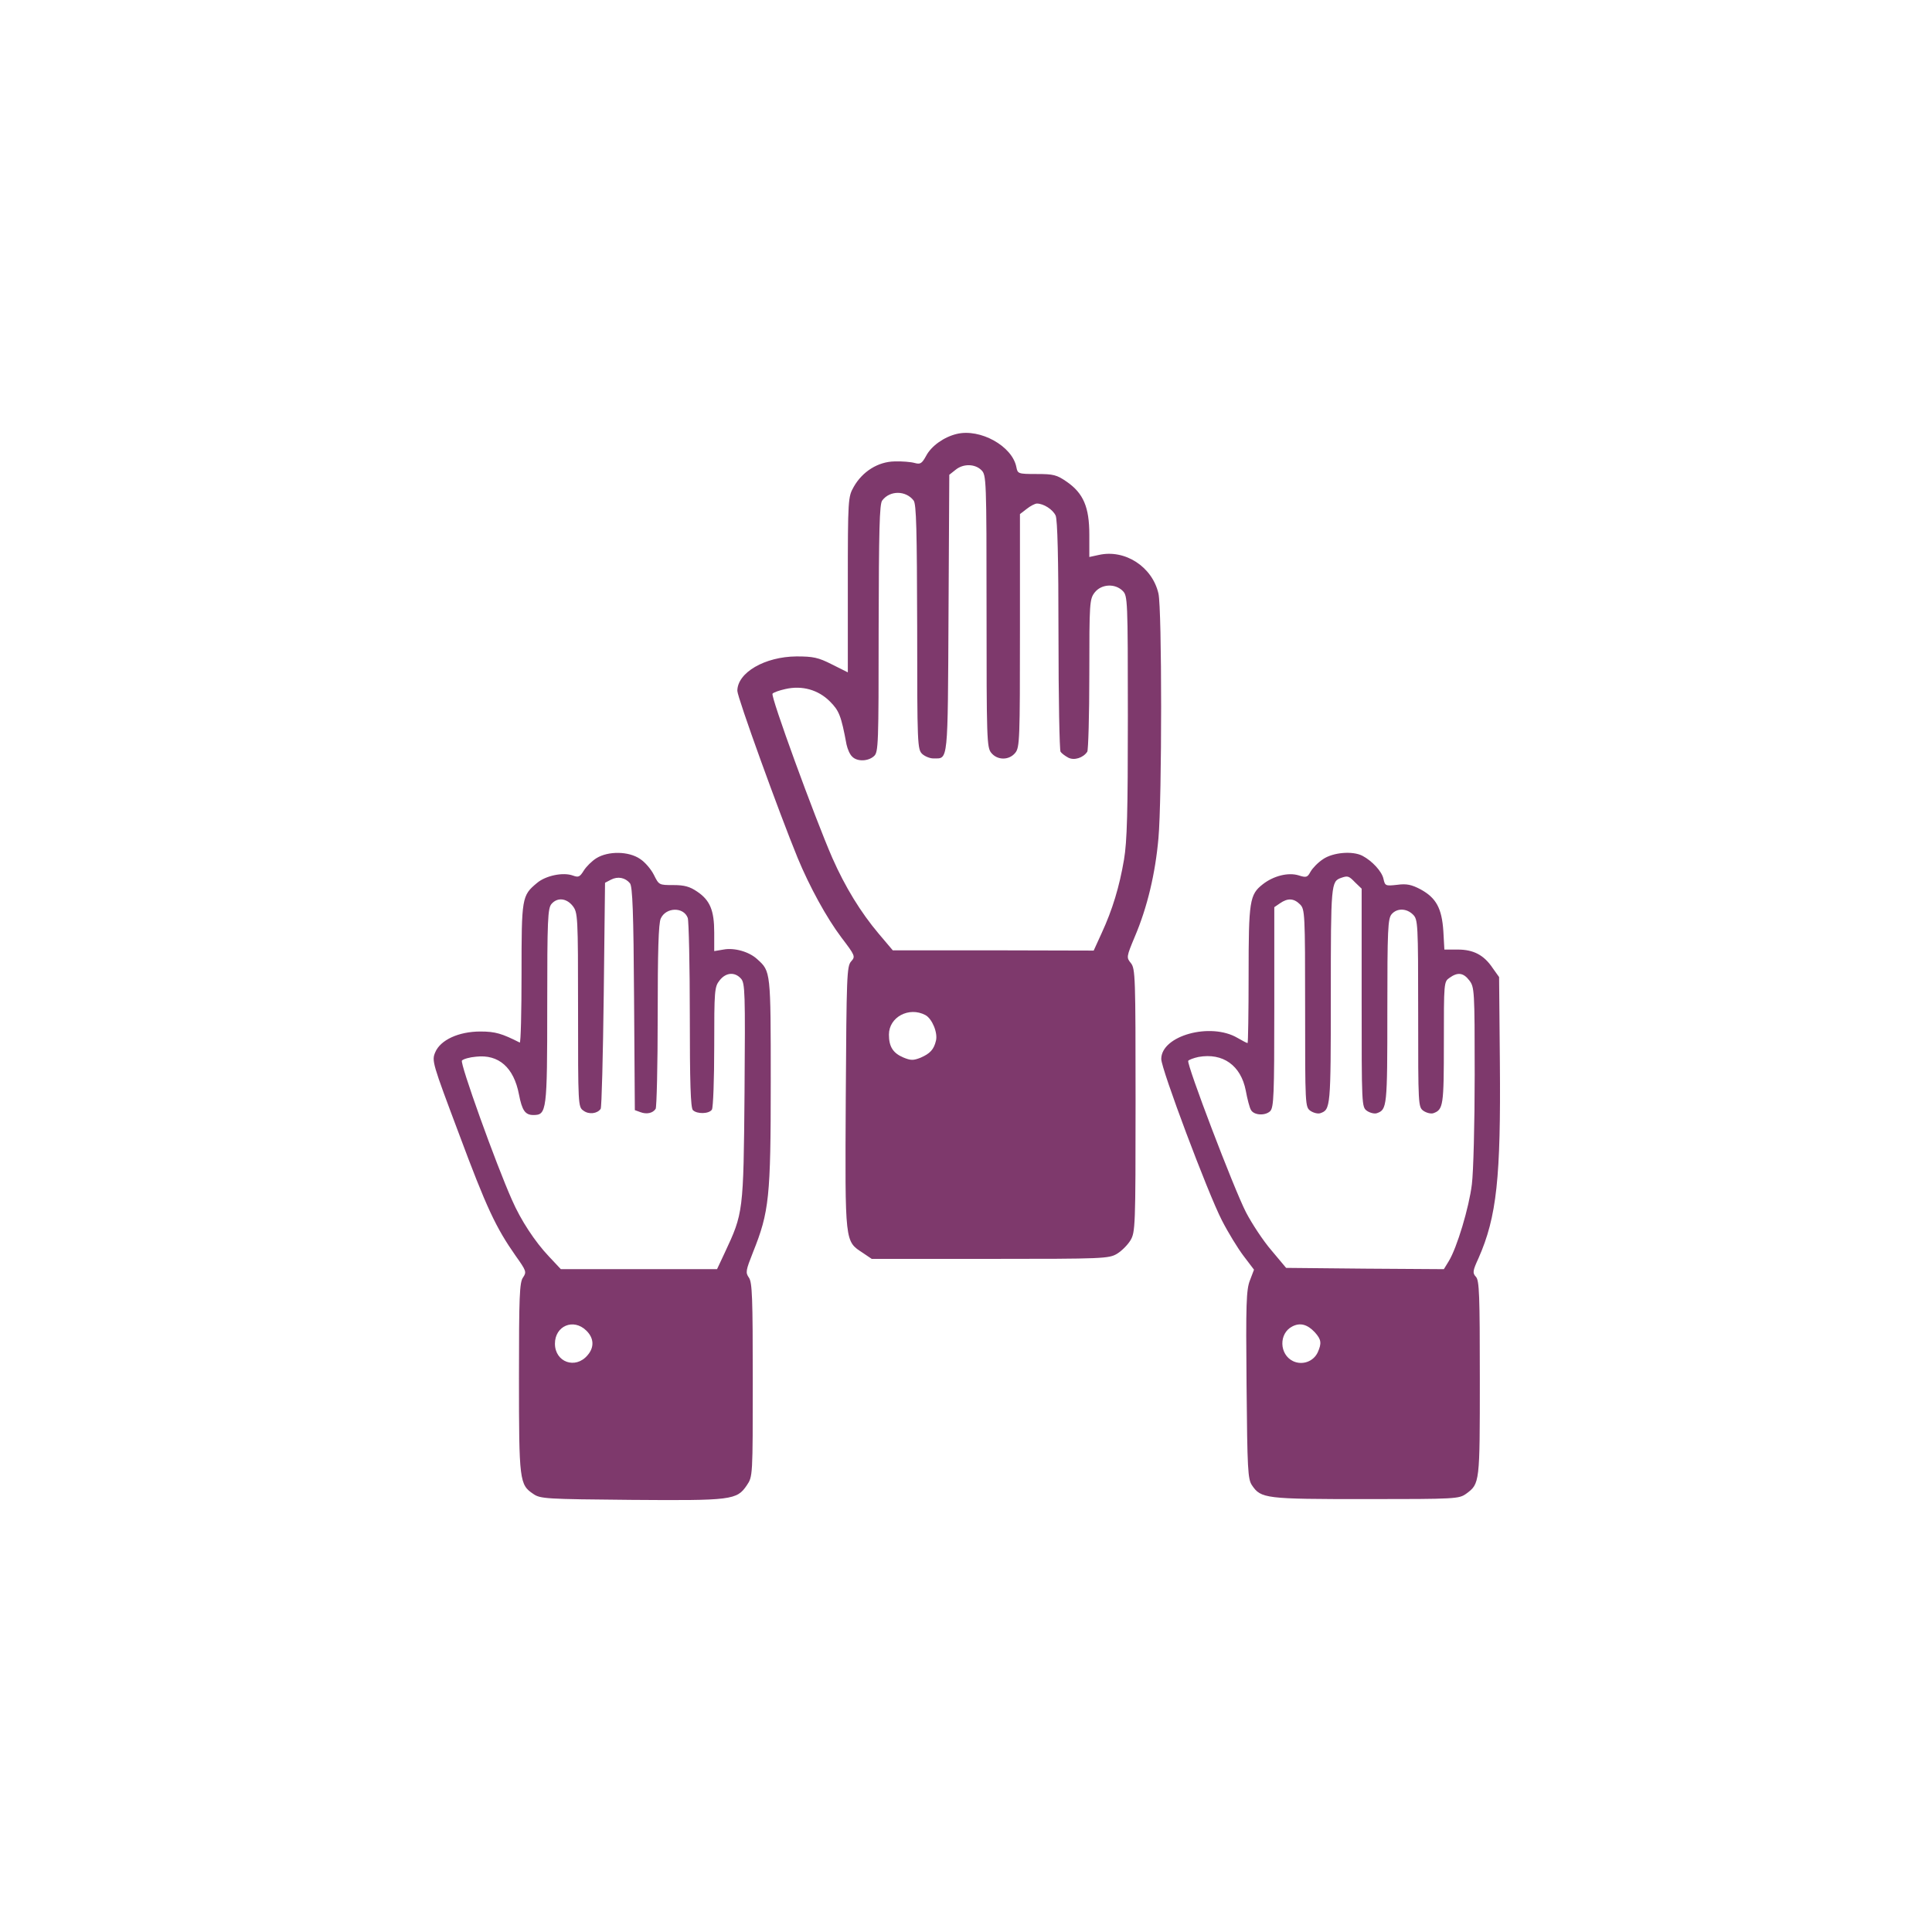 <svg version="1.0" xmlns="http://www.w3.org/2000/svg" viewBox="0 0 752 752" fill="#7e396c">
    <path
        d="M372.4 168.9c-5 1.2-9.9 4.7-11.9 8.5-1.7 3.1-2.3 3.4-4.5 2.8-1.4-.4-4.9-.7-7.8-.6-6.4.1-12.5 3.9-15.9 9.9-2.2 3.9-2.3 4.6-2.3 38.1v34.1l-6.2-3.1c-5.3-2.7-7.3-3.1-13.8-3.1-12.3.1-23 6.3-23 13.4 0 2.5 16.2 47.3 23.5 65.1 4.6 11.1 11.2 23.2 17 30.9 5.4 7.1 5.5 7.4 3.8 9.3-1.7 1.9-1.8 5.6-2.1 53.2-.3 57.1-.4 55.6 6.7 60.3l3.4 2.3h46.1c44.2 0 46.2-.1 49.4-2 1.8-1.1 4.1-3.4 5.2-5.2 1.9-3.2 2-5.2 2-54.4 0-48.2-.1-51.3-1.8-53.5-1.8-2.2-1.8-2.4 1.5-10.3 4.9-11.5 8-24.7 9.2-38.3 1.4-15.4 1.4-89.4 0-95.3-2.4-10.4-13-17.3-23.2-15l-3.7.8v-8.7c0-10.7-2.3-16.1-8.8-20.6-3.9-2.7-5.2-3-11.7-3-7.2 0-7.4-.1-7.9-2.7-1.6-8.2-14.1-15.1-23.2-12.9zM382 183c1.9 1.9 2 3.3 2 54.9 0 49.5.1 53 1.8 55.1 2.4 3 7 3 9.4 0 1.7-2.1 1.8-5.3 1.8-47.5v-45.4l2.6-2c1.5-1.2 3.3-2.1 4-2.1 2.6 0 6.2 2.3 7.3 4.7.7 1.6 1.1 16.4 1.1 46.6 0 24.3.4 44.7.8 45.3.4.6 1.7 1.6 3 2.3 2.3 1.2 5.8.1 7.4-2.3.4-.6.8-14.2.8-30.2 0-27.9.1-29.2 2.1-31.8 2.6-3.3 7.9-3.6 10.9-.6 1.9 1.9 2 3.3 2 48.9 0 37.4-.3 48.6-1.5 55.7-1.8 10.6-4.5 19.5-8.7 28.6l-3.1 6.8-39.1-.1h-39.1l-5.5-6.5c-7-8.3-13-18.1-18-29.4-6.9-15.8-24.2-63.2-23.3-64 .4-.5 2.7-1.3 5-1.8 6.5-1.5 12.8.3 17.3 4.8 3.6 3.6 4.4 5.5 6.5 16.8.4 1.8 1.3 3.9 2.2 4.7 1.9 2 6.2 1.9 8.5-.2 1.7-1.5 1.8-4.4 1.8-49.7.1-38.1.3-48.5 1.4-49.8 3-4 9.2-3.9 12.2 0 1.1 1.3 1.3 11.8 1.4 49.3 0 46 .1 47.6 2 49.4 1 .9 3.1 1.8 4.5 1.7 5.6 0 5.4 2.2 5.7-56.4l.3-54 2.4-1.9c3-2.5 7.6-2.4 10.1.1zm-21.8 212.1c2.6 1.4 4.9 6.9 4.1 10-.8 3.4-2.3 5-6 6.6-2.8 1.1-3.8 1.1-6.7-.1-4-1.7-5.6-4.2-5.6-8.9 0-6.8 7.8-11 14.2-7.6zM232.2 334c-1.8 1.1-4 3.3-5 4.9-1.5 2.4-2 2.7-4.2 1.9-3.8-1.4-10.6 0-14 2.9-5.9 4.9-6 5.7-6 35.3 0 15-.3 27-.7 26.8-6.9-3.5-9.5-4.3-15.3-4.3-8.5 0-15.6 3.3-17.6 8.1-1.4 3.3-1.1 4.2 9.2 31.6 10.8 29 14.4 36.6 22.1 47.6 4.2 5.9 4.3 6.3 2.9 8.4-1.4 1.9-1.6 7.4-1.6 39.1 0 40.1.2 41.6 5.6 45.2 2.7 1.9 5.1 2 37.9 2.3 39.3.3 41.3.1 45.2-5.7 2.3-3.4 2.3-3.5 2.3-41 0-31.9-.2-38-1.5-39.8-1.4-2-1.2-2.8 1.6-9.9 6.3-15.7 6.9-21.4 6.9-66.2 0-43.2 0-43.1-5.2-47.8-3.2-3-9-4.6-13.2-3.8l-3.6.6V363c0-8.6-1.6-12.6-6.7-16-2.8-1.9-4.9-2.5-9.2-2.5-5.6 0-5.6 0-7.6-4-1.1-2.2-3.5-5-5.4-6.2-4.4-3-12.3-3.1-16.9-.3zm13 9.8c1 1.2 1.4 11.4 1.6 44.9l.3 43.4 2.2.8c2.4.9 4.8.4 5.9-1.3.4-.6.8-16.9.8-36.3 0-24.7.3-36 1.2-37.8 2-4.4 8.9-4.6 10.5-.2.4 1.2.8 18.3.8 37.9 0 26 .3 36 1.2 36.9 1.6 1.6 6.3 1.5 7.4-.2.5-.8.9-11.8.9-24.5 0-21.9.1-23.3 2.1-25.8 2.4-3.1 5.9-3.4 8.3-.7 1.6 1.7 1.7 5.3 1.4 44.2-.4 46.9-.5 47.1-7.7 62.5l-3 6.4h-60.8l-4.6-4.9c-5.5-5.8-11-14.2-14.4-22-6.3-14.1-20.4-53.4-19.5-54.3.6-.6 3-1.3 5.5-1.5 8.8-1 14.7 4.2 16.7 14.7 1.2 6.2 2.4 8 5.6 8 5.2 0 5.4-1.3 5.4-42.4 0-33.9.2-38.1 1.7-39.8 2.3-2.6 5.8-2.2 8.2.8 2 2.6 2.1 3.7 2.1 40.5 0 37 0 37.8 2.1 39.2 2.1 1.6 5.4 1.2 6.7-.7.4-.6.9-20.7 1.2-44.6l.5-43.4 2.3-1.2c2.7-1.4 5.6-.8 7.4 1.4zm-17 174.1c3 2.9 3.2 6.5.5 9.6-4.7 5.6-12.7 2.7-12.7-4.5 0-6.9 7.2-10 12.2-5.1zM515 334.4c-2 1.3-4.1 3.5-4.9 4.9-1.2 2.2-1.6 2.4-4.7 1.4-4-1.2-9.7.2-13.9 3.5-5.1 4-5.5 6.4-5.5 35.3 0 14.6-.2 26.5-.4 26.5-.3 0-2-.9-3.9-2-10.5-6.2-29.7-.9-29.7 8.2 0 3.9 18.1 52.1 23.6 62.8 2.4 4.7 6.2 10.9 8.4 13.8l4.1 5.4-1.6 4.2c-1.4 3.6-1.6 9.1-1.3 40.6.3 33.2.5 36.7 2.1 39.1 3.5 5.2 5.2 5.4 44.4 5.4 35.1 0 36.2-.1 39-2.1 5.3-3.9 5.3-4.1 5.3-44.8 0-32.5-.2-38.2-1.5-39.6-1.4-1.5-1.3-2.3 1-7.3 7.1-16.1 8.7-31.3 8.3-76.3l-.3-33.1-2.5-3.5c-3.4-5.1-7.5-7.2-13.6-7.2h-5.2l-.4-7.2c-.6-8.9-2.8-12.9-8.8-16.2-3.6-1.9-5.5-2.3-9.2-1.8-4.5.5-4.7.4-5.3-2.3-.6-2.9-4.4-7-8.2-9-3.9-2-11.5-1.3-15.3 1.3zm12.5 9.1 2.5 2.4v42.5c0 42.1 0 42.5 2.1 44 1.2.8 2.9 1.2 3.8.9 4-1.4 4.1-2.4 4.1-39.7 0-32 .2-36.1 1.7-37.8 2.1-2.4 5.8-2.3 8.3.2 1.9 1.9 2 3.3 2 38.4 0 36 0 36.5 2.1 38 1.2.8 2.9 1.2 3.8.9 3.9-1.4 4.1-3 4.1-27.4 0-23.4 0-23.8 2.2-25.3 3.2-2.3 5.4-2 7.7 1 2 2.6 2.1 3.8 2.1 36.8 0 18.8-.5 38-1.1 42.6-1.1 9-5.8 24.7-9 29.9L562 494l-30.7-.2-30.7-.3-5.7-6.8c-3.2-3.7-7.6-10.4-9.9-14.8-4.7-9.1-23.2-57.7-22.5-59 .3-.4 2.1-1.1 4-1.5 9.5-1.7 16.5 3.3 18.4 13.1.6 3.3 1.5 6.7 2 7.5 1.1 2.1 5.5 2.4 7.5.5 1.4-1.5 1.6-6 1.6-40.5v-38.9l2.2-1.5c3-2.1 5.4-2 7.8.4 1.9 1.9 2 3.3 2 40.4 0 38 0 38.5 2.1 40 1.2.8 2.9 1.2 3.8.9 4-1.4 4.1-2.1 4.1-45.8 0-43.5.1-44.4 4-45.8 2.6-.9 3-.8 5.5 1.8zm-15.7 175.1c2.5 2.8 2.7 4.2 1.1 7.8-1.7 3.6-6 5.1-9.6 3.4-5.4-2.6-5.6-10.8-.3-13.5 3.1-1.6 5.9-.8 8.8 2.3z" />
</svg>